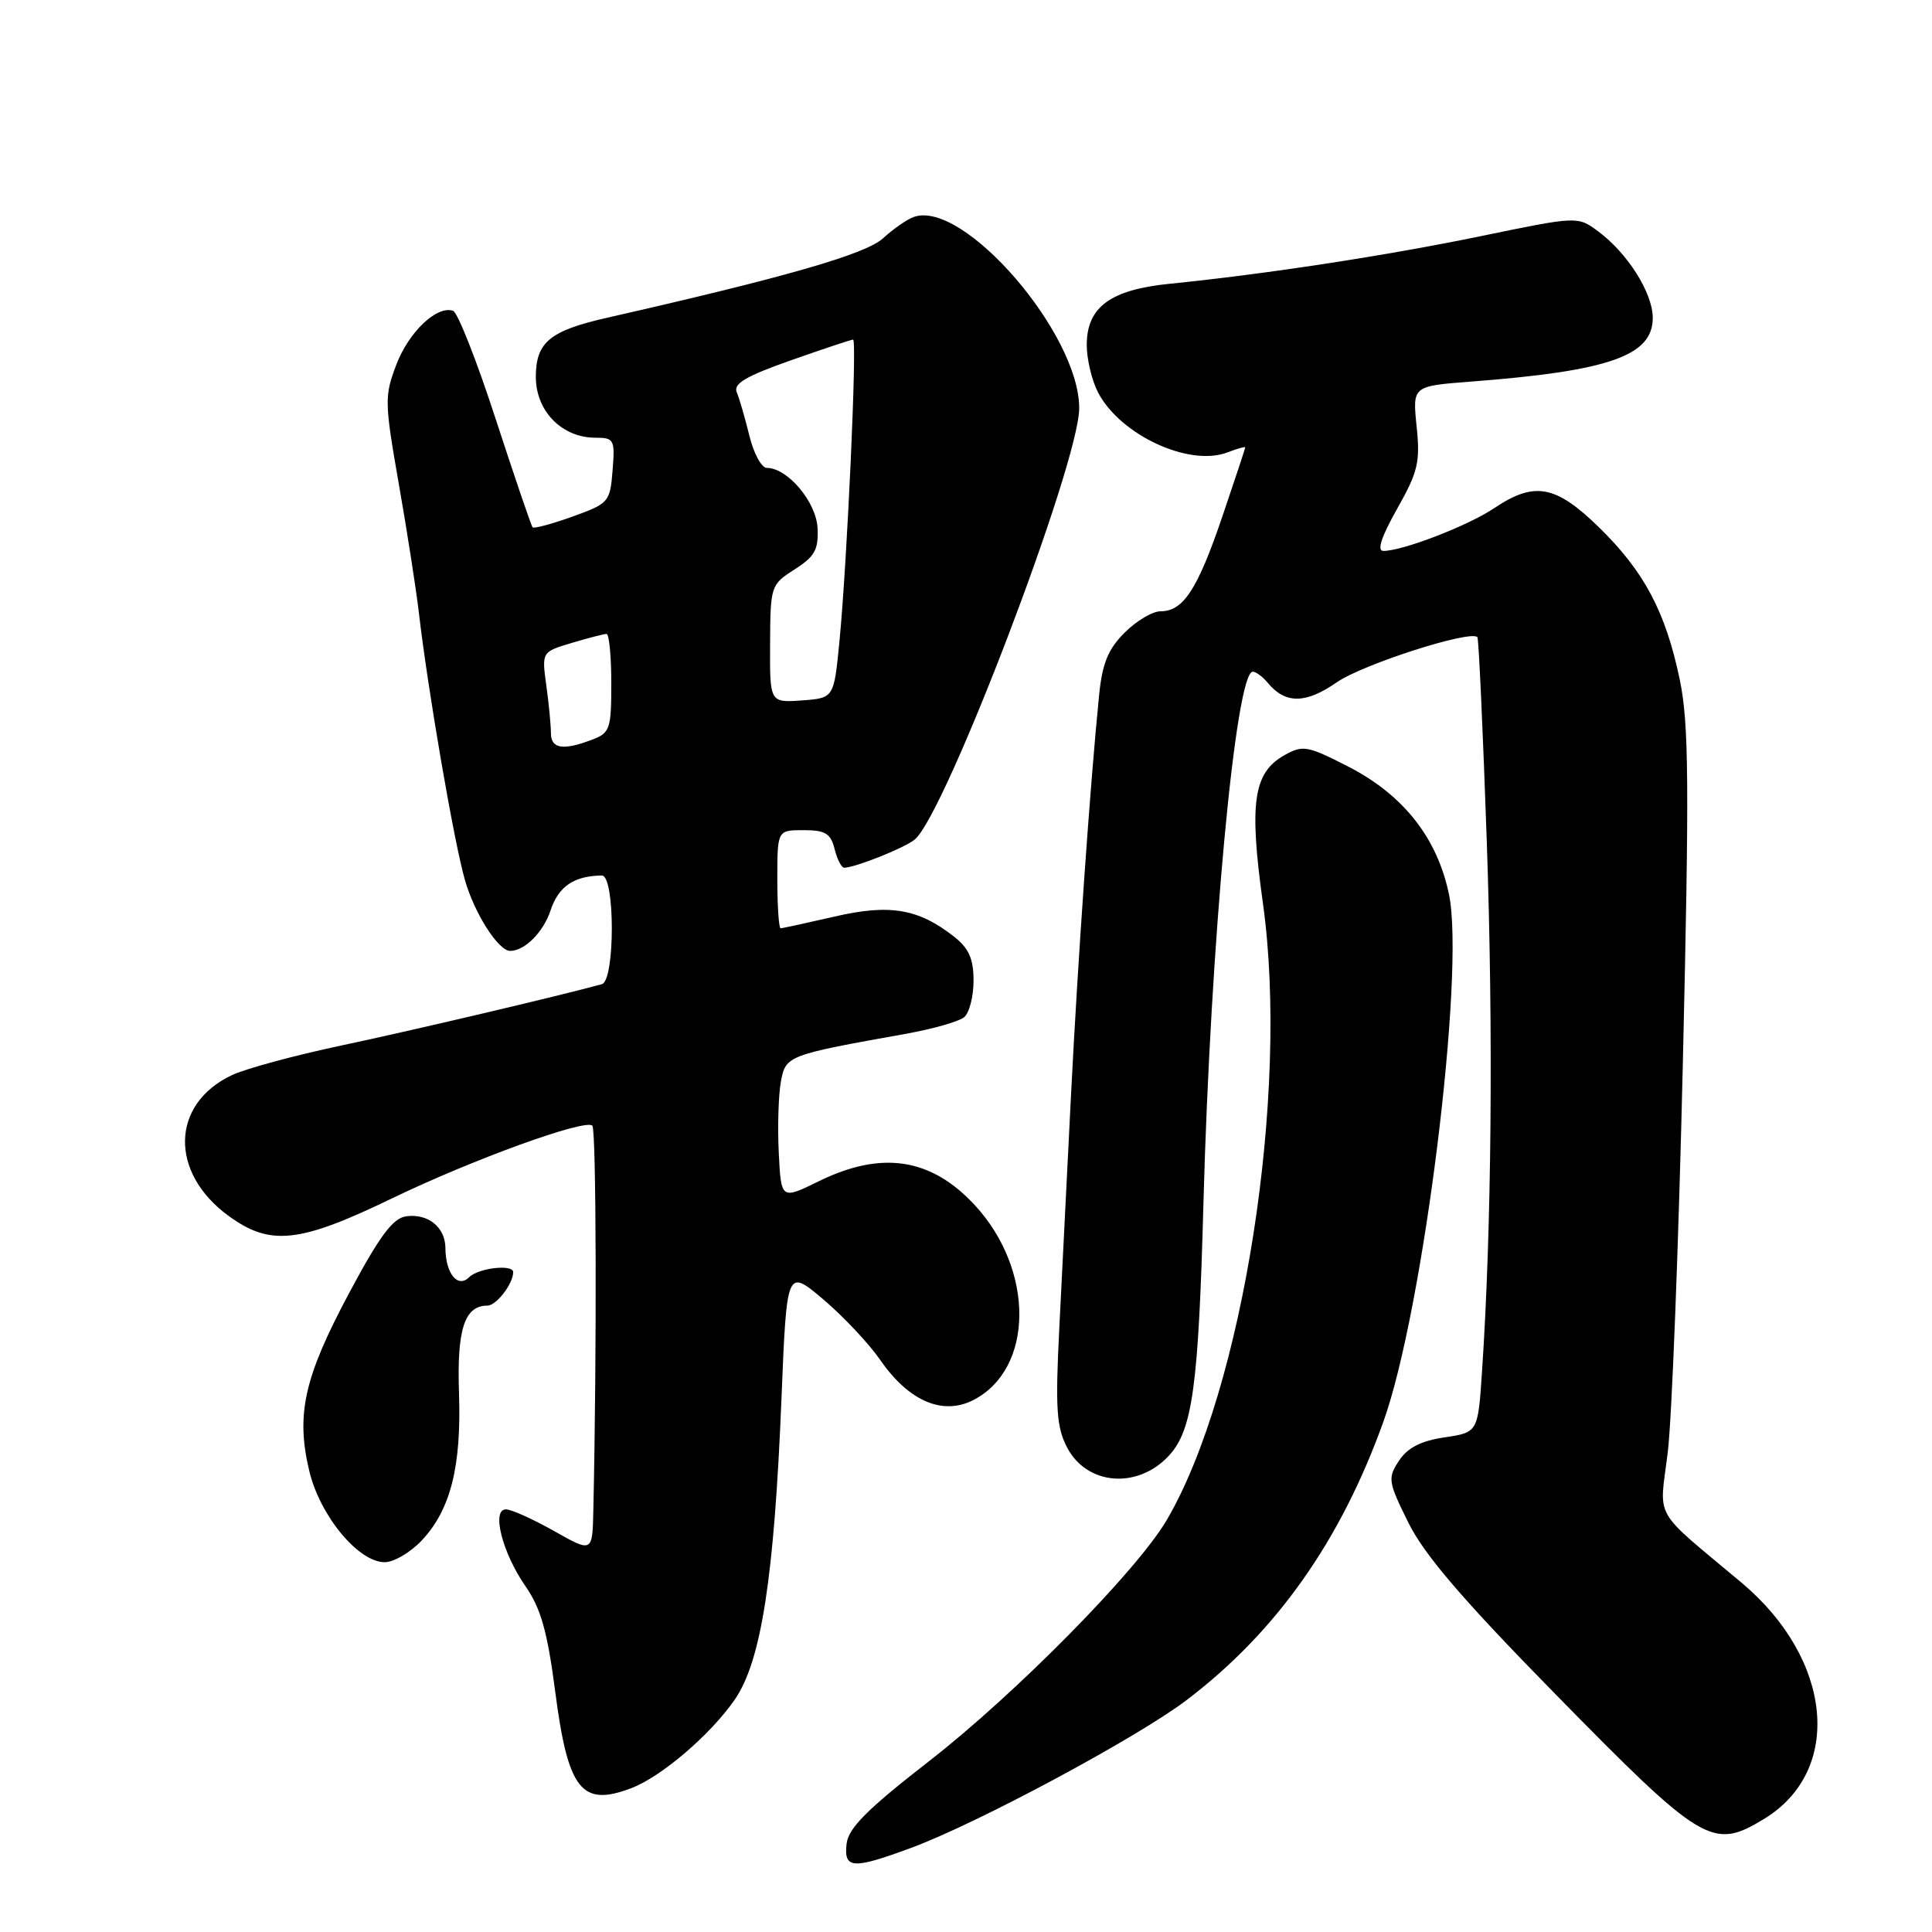<?xml version="1.0" encoding="UTF-8" standalone="no"?>
<!DOCTYPE svg PUBLIC "-//W3C//DTD SVG 1.1//EN" "http://www.w3.org/Graphics/SVG/1.1/DTD/svg11.dtd" >
<svg xmlns="http://www.w3.org/2000/svg" xmlns:xlink="http://www.w3.org/1999/xlink" version="1.1" viewBox="0 0 256 256">
 <g >
 <path fill="currentColor"
d=" M 120.71 244.86 C 129.45 241.64 150.75 230.21 157.26 225.25 C 169.14 216.21 177.63 204.19 183.31 188.37 C 188.60 173.64 194.16 128.93 192.00 118.52 C 190.45 111.02 185.93 105.30 178.62 101.56 C 173.23 98.80 172.63 98.70 170.19 100.07 C 166.07 102.38 165.49 106.38 167.35 119.74 C 170.86 144.87 164.72 184.15 154.59 201.43 C 150.66 208.13 134.54 224.48 123.06 233.40 C 114.90 239.74 112.43 242.22 112.18 244.30 C 111.79 247.65 112.97 247.72 120.71 244.86 Z  M 233.76 241.01 C 244.27 234.60 242.85 219.85 230.76 209.71 C 218.82 199.70 219.86 201.54 220.98 192.50 C 221.53 188.10 222.43 164.79 222.99 140.70 C 223.85 103.77 223.78 95.84 222.58 90.07 C 220.70 81.05 217.86 75.71 211.83 69.83 C 206.11 64.26 203.31 63.76 197.98 67.34 C 194.53 69.66 185.87 73.00 183.31 73.00 C 182.42 73.00 183.02 71.16 185.12 67.43 C 187.89 62.53 188.20 61.23 187.71 56.51 C 187.16 51.16 187.16 51.16 194.83 50.57 C 213.22 49.17 219.00 47.15 219.00 42.12 C 219.00 38.83 215.67 33.55 211.77 30.66 C 209.04 28.64 209.04 28.64 196.27 31.28 C 183.67 33.88 167.67 36.33 155.00 37.60 C 147.12 38.39 144.00 40.69 144.00 45.72 C 144.00 47.58 144.67 50.39 145.48 51.97 C 148.41 57.63 157.55 61.88 162.63 59.95 C 163.93 59.45 165.00 59.15 165.00 59.28 C 165.00 59.41 163.63 63.55 161.95 68.49 C 158.67 78.13 156.79 81.00 153.77 81.00 C 152.71 81.00 150.57 82.27 149.02 83.83 C 146.83 86.01 146.06 87.90 145.64 92.08 C 144.47 103.69 142.81 127.34 141.92 145.00 C 141.41 155.18 140.71 169.14 140.36 176.04 C 139.83 186.60 139.99 189.08 141.38 191.77 C 143.99 196.81 150.71 197.37 154.87 192.90 C 158.01 189.53 158.81 183.75 159.46 159.50 C 160.39 124.99 163.73 89.00 166.00 89.00 C 166.41 89.00 167.30 89.66 167.97 90.46 C 170.32 93.30 172.99 93.28 177.13 90.41 C 180.56 88.03 194.79 83.46 195.76 84.42 C 195.94 84.61 196.50 96.85 197.01 111.63 C 197.88 136.83 197.64 162.86 196.38 181.65 C 195.84 189.80 195.84 189.80 191.40 190.46 C 188.25 190.93 186.50 191.84 185.36 193.57 C 183.86 195.87 183.93 196.33 186.61 201.75 C 188.71 206.00 193.76 211.90 205.97 224.35 C 225.64 244.41 226.92 245.17 233.76 241.01 Z  M 83.65 236.94 C 87.63 235.43 94.13 229.87 97.35 225.22 C 100.86 220.15 102.59 209.05 103.55 185.30 C 104.25 168.09 104.25 168.09 109.06 172.15 C 111.70 174.38 115.13 178.02 116.67 180.25 C 120.44 185.68 124.94 187.60 129.00 185.50 C 137.03 181.35 137.10 168.24 129.14 159.66 C 123.36 153.43 116.81 152.44 108.50 156.52 C 103.50 158.97 103.50 158.97 103.19 152.73 C 103.02 149.31 103.15 145.07 103.47 143.33 C 104.11 139.87 104.30 139.80 120.00 136.99 C 123.58 136.35 127.06 135.36 127.75 134.79 C 128.44 134.22 129.00 132.04 129.00 129.95 C 129.00 127.06 128.39 125.66 126.44 124.13 C 121.69 120.39 117.88 119.75 110.54 121.46 C 106.87 122.30 103.68 123.00 103.44 123.00 C 103.20 123.00 103.00 120.08 103.00 116.50 C 103.00 110.00 103.00 110.00 106.48 110.00 C 109.36 110.00 110.07 110.43 110.59 112.50 C 110.93 113.88 111.51 114.99 111.86 114.98 C 113.36 114.95 119.89 112.34 121.21 111.24 C 125.27 107.87 143.00 61.36 143.00 54.08 C 143.00 44.17 127.67 26.45 121.10 28.74 C 120.22 29.04 118.38 30.32 117.00 31.58 C 114.70 33.68 104.14 36.72 80.50 42.09 C 72.85 43.82 71.00 45.35 71.00 49.95 C 71.00 54.47 74.46 58.00 78.89 58.00 C 81.37 58.00 81.50 58.24 81.17 62.33 C 80.84 66.53 80.67 66.72 75.86 68.45 C 73.14 69.43 70.75 70.07 70.57 69.87 C 70.39 69.67 68.19 63.21 65.68 55.52 C 63.18 47.83 60.64 41.38 60.03 41.18 C 57.88 40.46 54.17 43.98 52.52 48.31 C 50.93 52.47 50.95 53.29 52.84 64.10 C 53.94 70.37 55.12 77.97 55.48 81.00 C 56.68 91.38 60.14 111.50 61.60 116.59 C 62.86 121.03 66.04 126.00 67.60 126.00 C 69.53 126.00 72.01 123.51 72.96 120.61 C 74.01 117.45 76.07 116.05 79.75 116.01 C 81.51 115.99 81.51 129.92 79.75 130.41 C 74.27 131.92 54.43 136.59 45.25 138.53 C 39.06 139.84 32.52 141.61 30.71 142.47 C 22.62 146.30 22.42 155.38 30.30 161.12 C 35.83 165.15 39.67 164.73 52.07 158.73 C 62.70 153.61 77.55 148.22 78.49 149.16 C 79.01 149.68 79.09 179.02 78.62 200.12 C 78.50 205.74 78.50 205.74 73.42 202.87 C 70.62 201.29 67.76 200.00 67.04 200.00 C 65.09 200.00 66.55 205.74 69.64 210.20 C 71.67 213.12 72.53 216.20 73.56 224.08 C 75.26 237.19 77.04 239.46 83.65 236.94 Z  M 55.91 204.09 C 59.71 200.03 61.15 194.31 60.82 184.59 C 60.53 176.13 61.55 173.00 64.59 173.00 C 65.77 173.00 68.00 170.10 68.00 168.57 C 68.00 167.48 63.39 168.01 62.16 169.24 C 60.66 170.74 59.04 168.76 59.02 165.37 C 59.00 162.61 56.71 160.76 53.81 161.17 C 52.04 161.42 50.29 163.79 46.21 171.43 C 40.28 182.55 39.19 187.45 40.99 194.95 C 42.41 200.86 47.49 207.00 50.97 207.00 C 52.19 207.00 54.42 205.69 55.91 204.09 Z  M 73.00 97.14 C 73.00 96.12 72.73 93.28 72.39 90.83 C 71.78 86.38 71.78 86.38 75.76 85.19 C 77.94 84.54 80.02 84.00 80.37 84.00 C 80.71 84.00 81.00 86.94 81.00 90.52 C 81.00 96.61 80.83 97.12 78.43 98.02 C 74.61 99.48 73.00 99.22 73.00 97.14 Z  M 102.04 85.31 C 102.08 77.63 102.13 77.47 105.29 75.45 C 107.97 73.74 108.47 72.83 108.33 69.96 C 108.15 66.50 104.36 62.00 101.61 62.00 C 100.91 62.00 99.87 60.09 99.30 57.75 C 98.73 55.41 97.98 52.83 97.63 52.00 C 97.13 50.85 98.79 49.86 104.78 47.75 C 109.07 46.24 112.79 45.00 113.04 45.00 C 113.59 45.00 112.26 74.38 111.23 85.00 C 110.50 92.50 110.50 92.50 106.25 92.81 C 102.00 93.11 102.00 93.11 102.04 85.31 Z "/>
</g>
</svg>